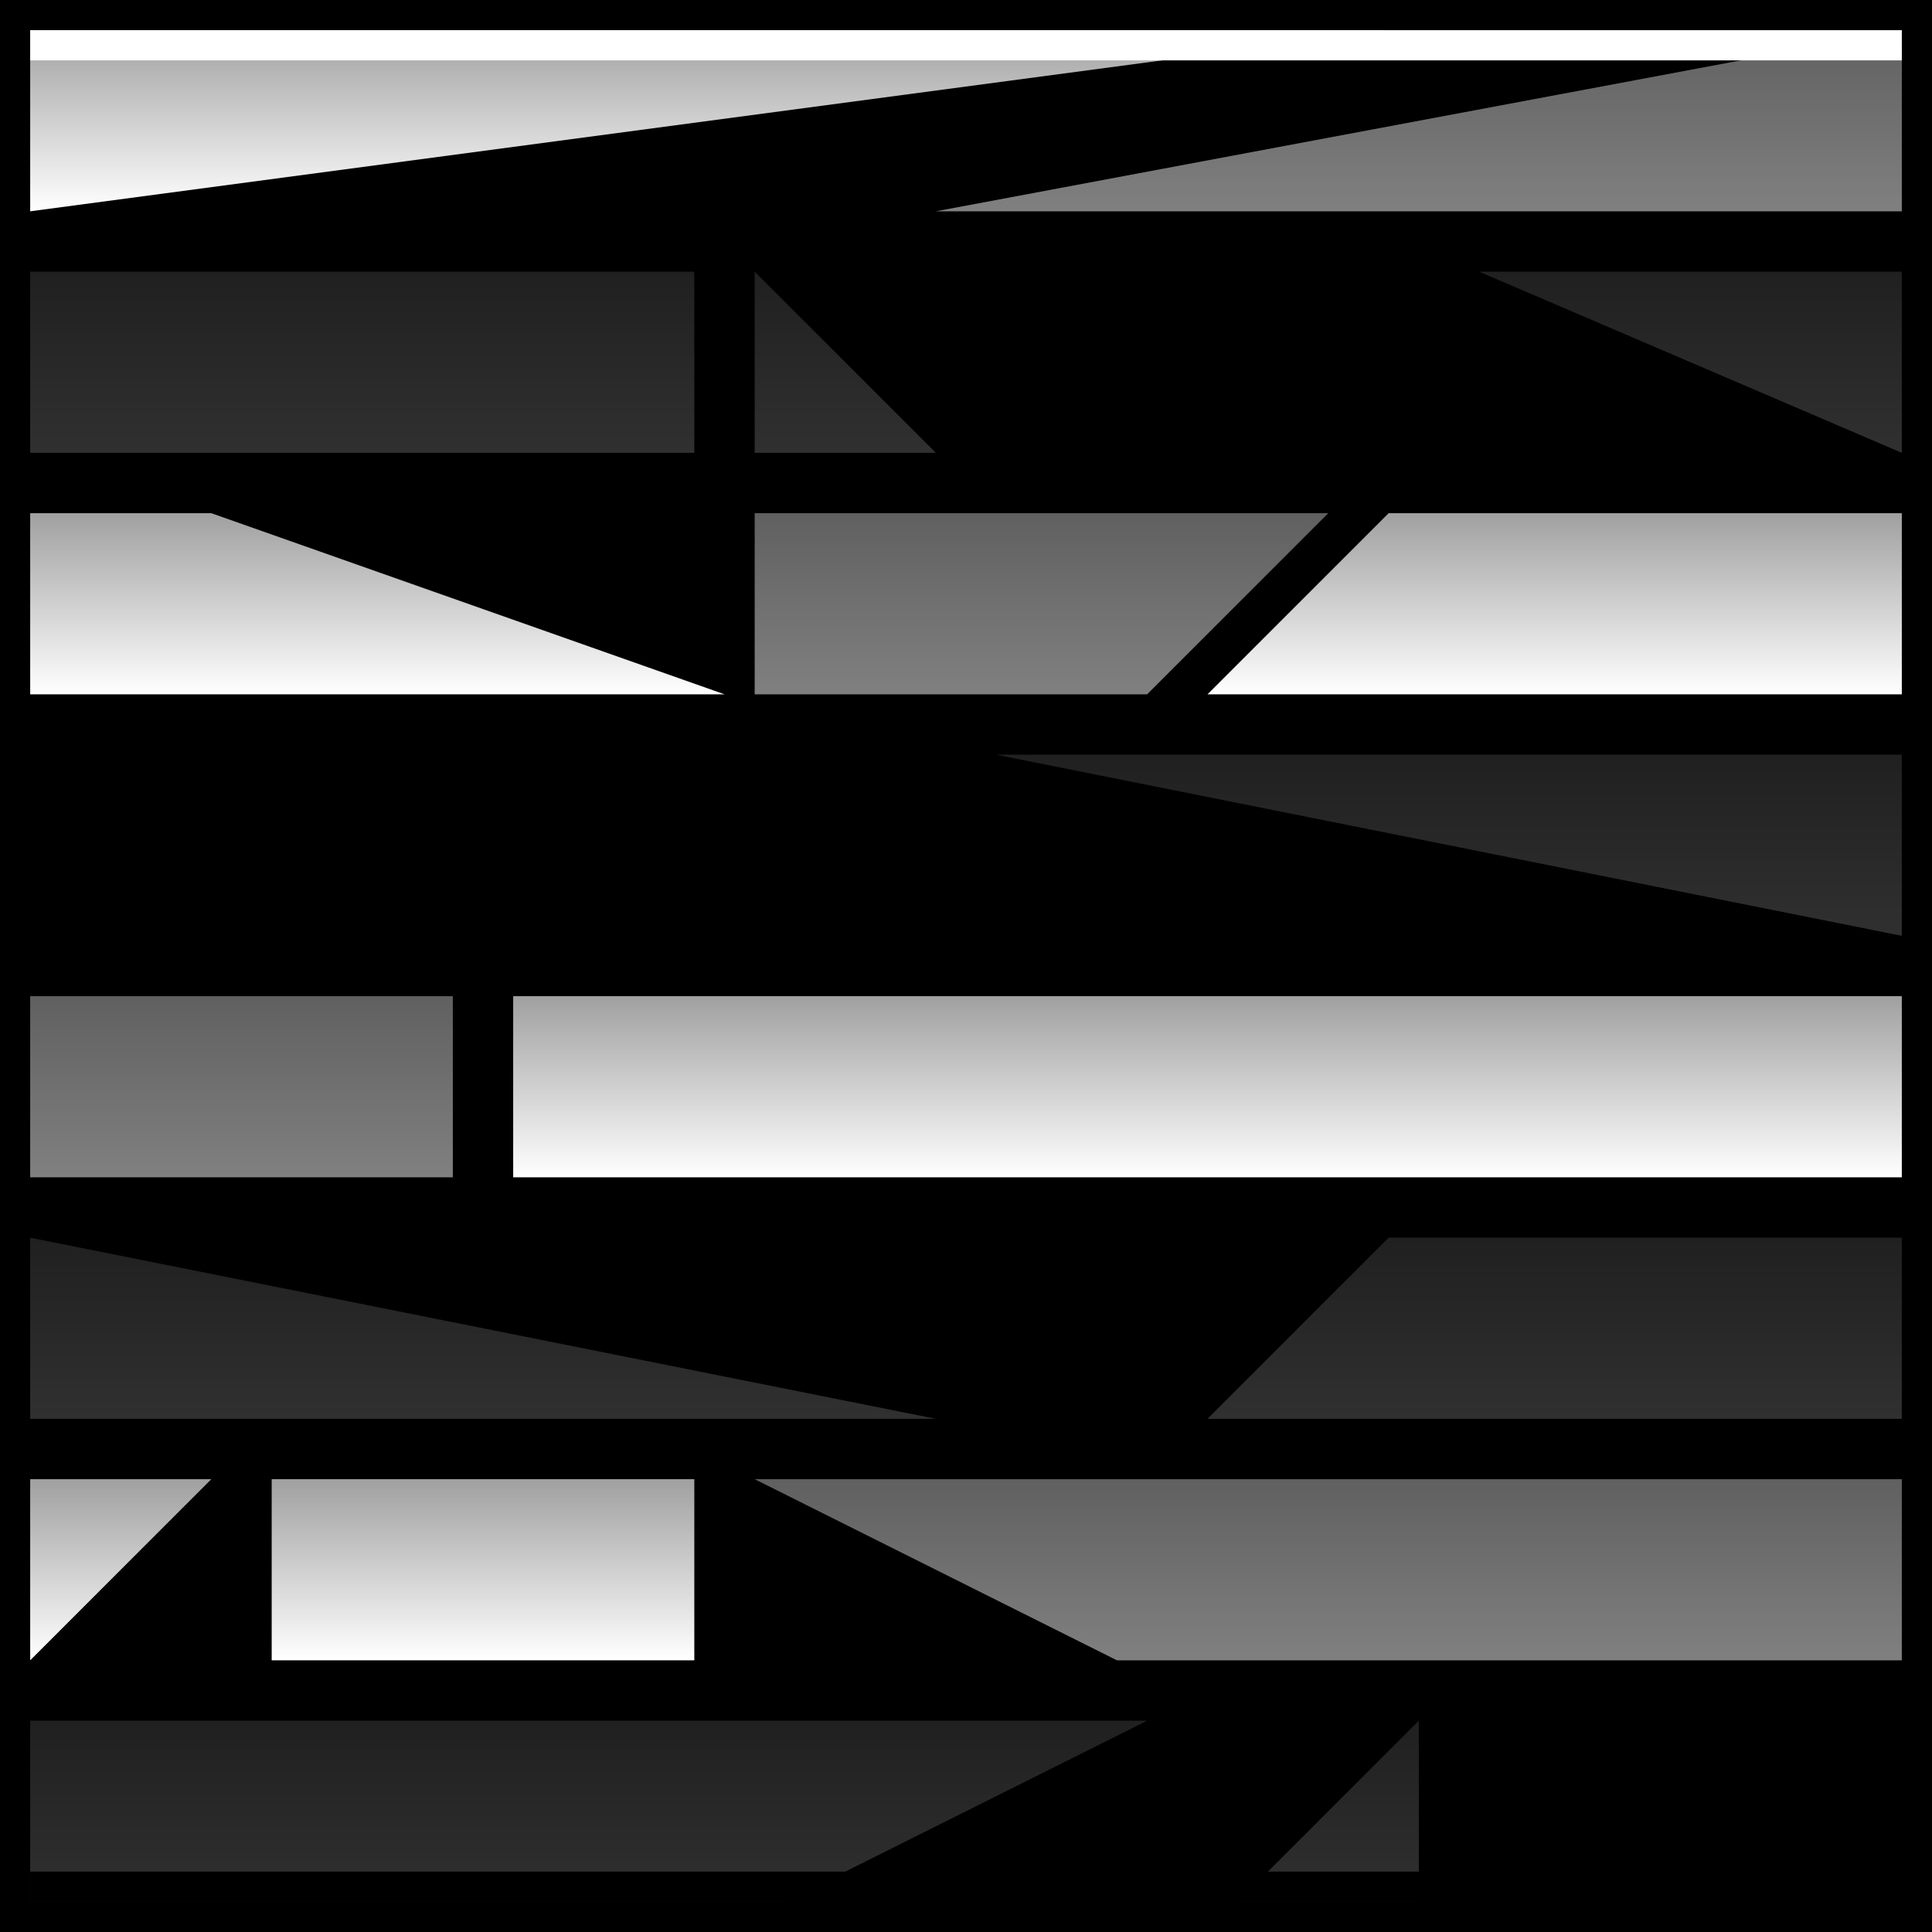 <!-- made WITHOUT inkscape because it fucking sucks -->
<!-- made in notepad++ and firefox -->
<svg width="64" height="64" xmlns="http://www.w3.org/2000/svg">
  <rect x="0" y="0" width="64" height="64" fill="black"/>
	<defs>
		<linearGradient id="1-grad" x1="0" x2="0" y1="0" y2="100%">
			<stop offset="0" stop-color="#a0a0a0"/>
			<stop offset="100%" stop-color="white"/>
		</linearGradient>
		<linearGradient id="2-grad" x1="0" x2="0" y1="0" y2="100%">
			<stop offset="0" stop-color="#606060"/>
			<stop offset="100%" stop-color="#808080"/>
		</linearGradient>
		<linearGradient id="3-grad" x1="0" x2="0" y1="0" y2="100%">
			<stop offset="0" stop-color="#202020"/>
			<stop offset="100%" stop-color="#303030"/>
		</linearGradient>
	</defs>
  
  <path d="M 1 1 L 46 1 L 1 7 Z" fill="url(#1-grad)"/>
  <path d="M 63 1 L 63 7 L 31 7 Z" fill="url(#2-grad)"/>
  
  <rect x="1" y="9" width="22" height="6" fill="url(#3-grad)"/>
  <path d="M 25 9 L 31 15 L 25 15 Z" fill="url(#3-grad)"/>
  <path d="M 63 9 L 63 15 L 49 9 Z" fill="url(#3-grad)"/>
  
  <path d="M 1 17 L 7 17 L 24 23 L 1 23 Z" fill="url(#1-grad)"/>
  <path d="M 25 17 L 44 17 L 38 23 L 25 23 Z" fill="url(#2-grad)"/>
  <path d="M 46 17 L 63 17 L 63 23 L 40 23 Z" fill="url(#1-grad)"/>
  
  <path d="M 33 25 L 63 25 L 63 31 Z" fill="url(#3-grad)"/>
  
  <rect x="1" y="33" width="14" height="6" fill="url(#2-grad)"/>
  <rect x="17" y="33" width="46" height="6" fill="url(#1-grad)"/>
  
  <path d="M 1 41 L 31 47 L 1 47 Z" fill="url(#3-grad)"/>
  <path d="M 46 41 L 63 41 L 63 47 L 40 47 Z" fill="url(#3-grad)"/>
  
  <path d="M 1 49 L 7 49 L 1 55 Z" fill="url(#1-grad)"/>
  <rect x="9" y="49" width="14" height="6" fill="url(#1-grad)"/>
  <path d="M 25 49 L 63 49 L 63 55 L 37 55 Z" fill="url(#2-grad)"/>
  
  <path d="M 1 57 L 38 57 L 26 63 L 1 63 Z" fill="url(#3-grad)"/>
  <path d="M 41 63 L 47 63 L 47 57 Z" fill="url(#3-grad)"/>
  
  <!-- shine line -->
  <line x1="1" y1="1.5" x2="63" y2="1.5" stroke="#ffffff80" stroke-width="1"/>
  <line x1="1" y1="62.5" x2="63" y2="62.5" stroke="#00000080" stroke-width="1"/>
</svg>